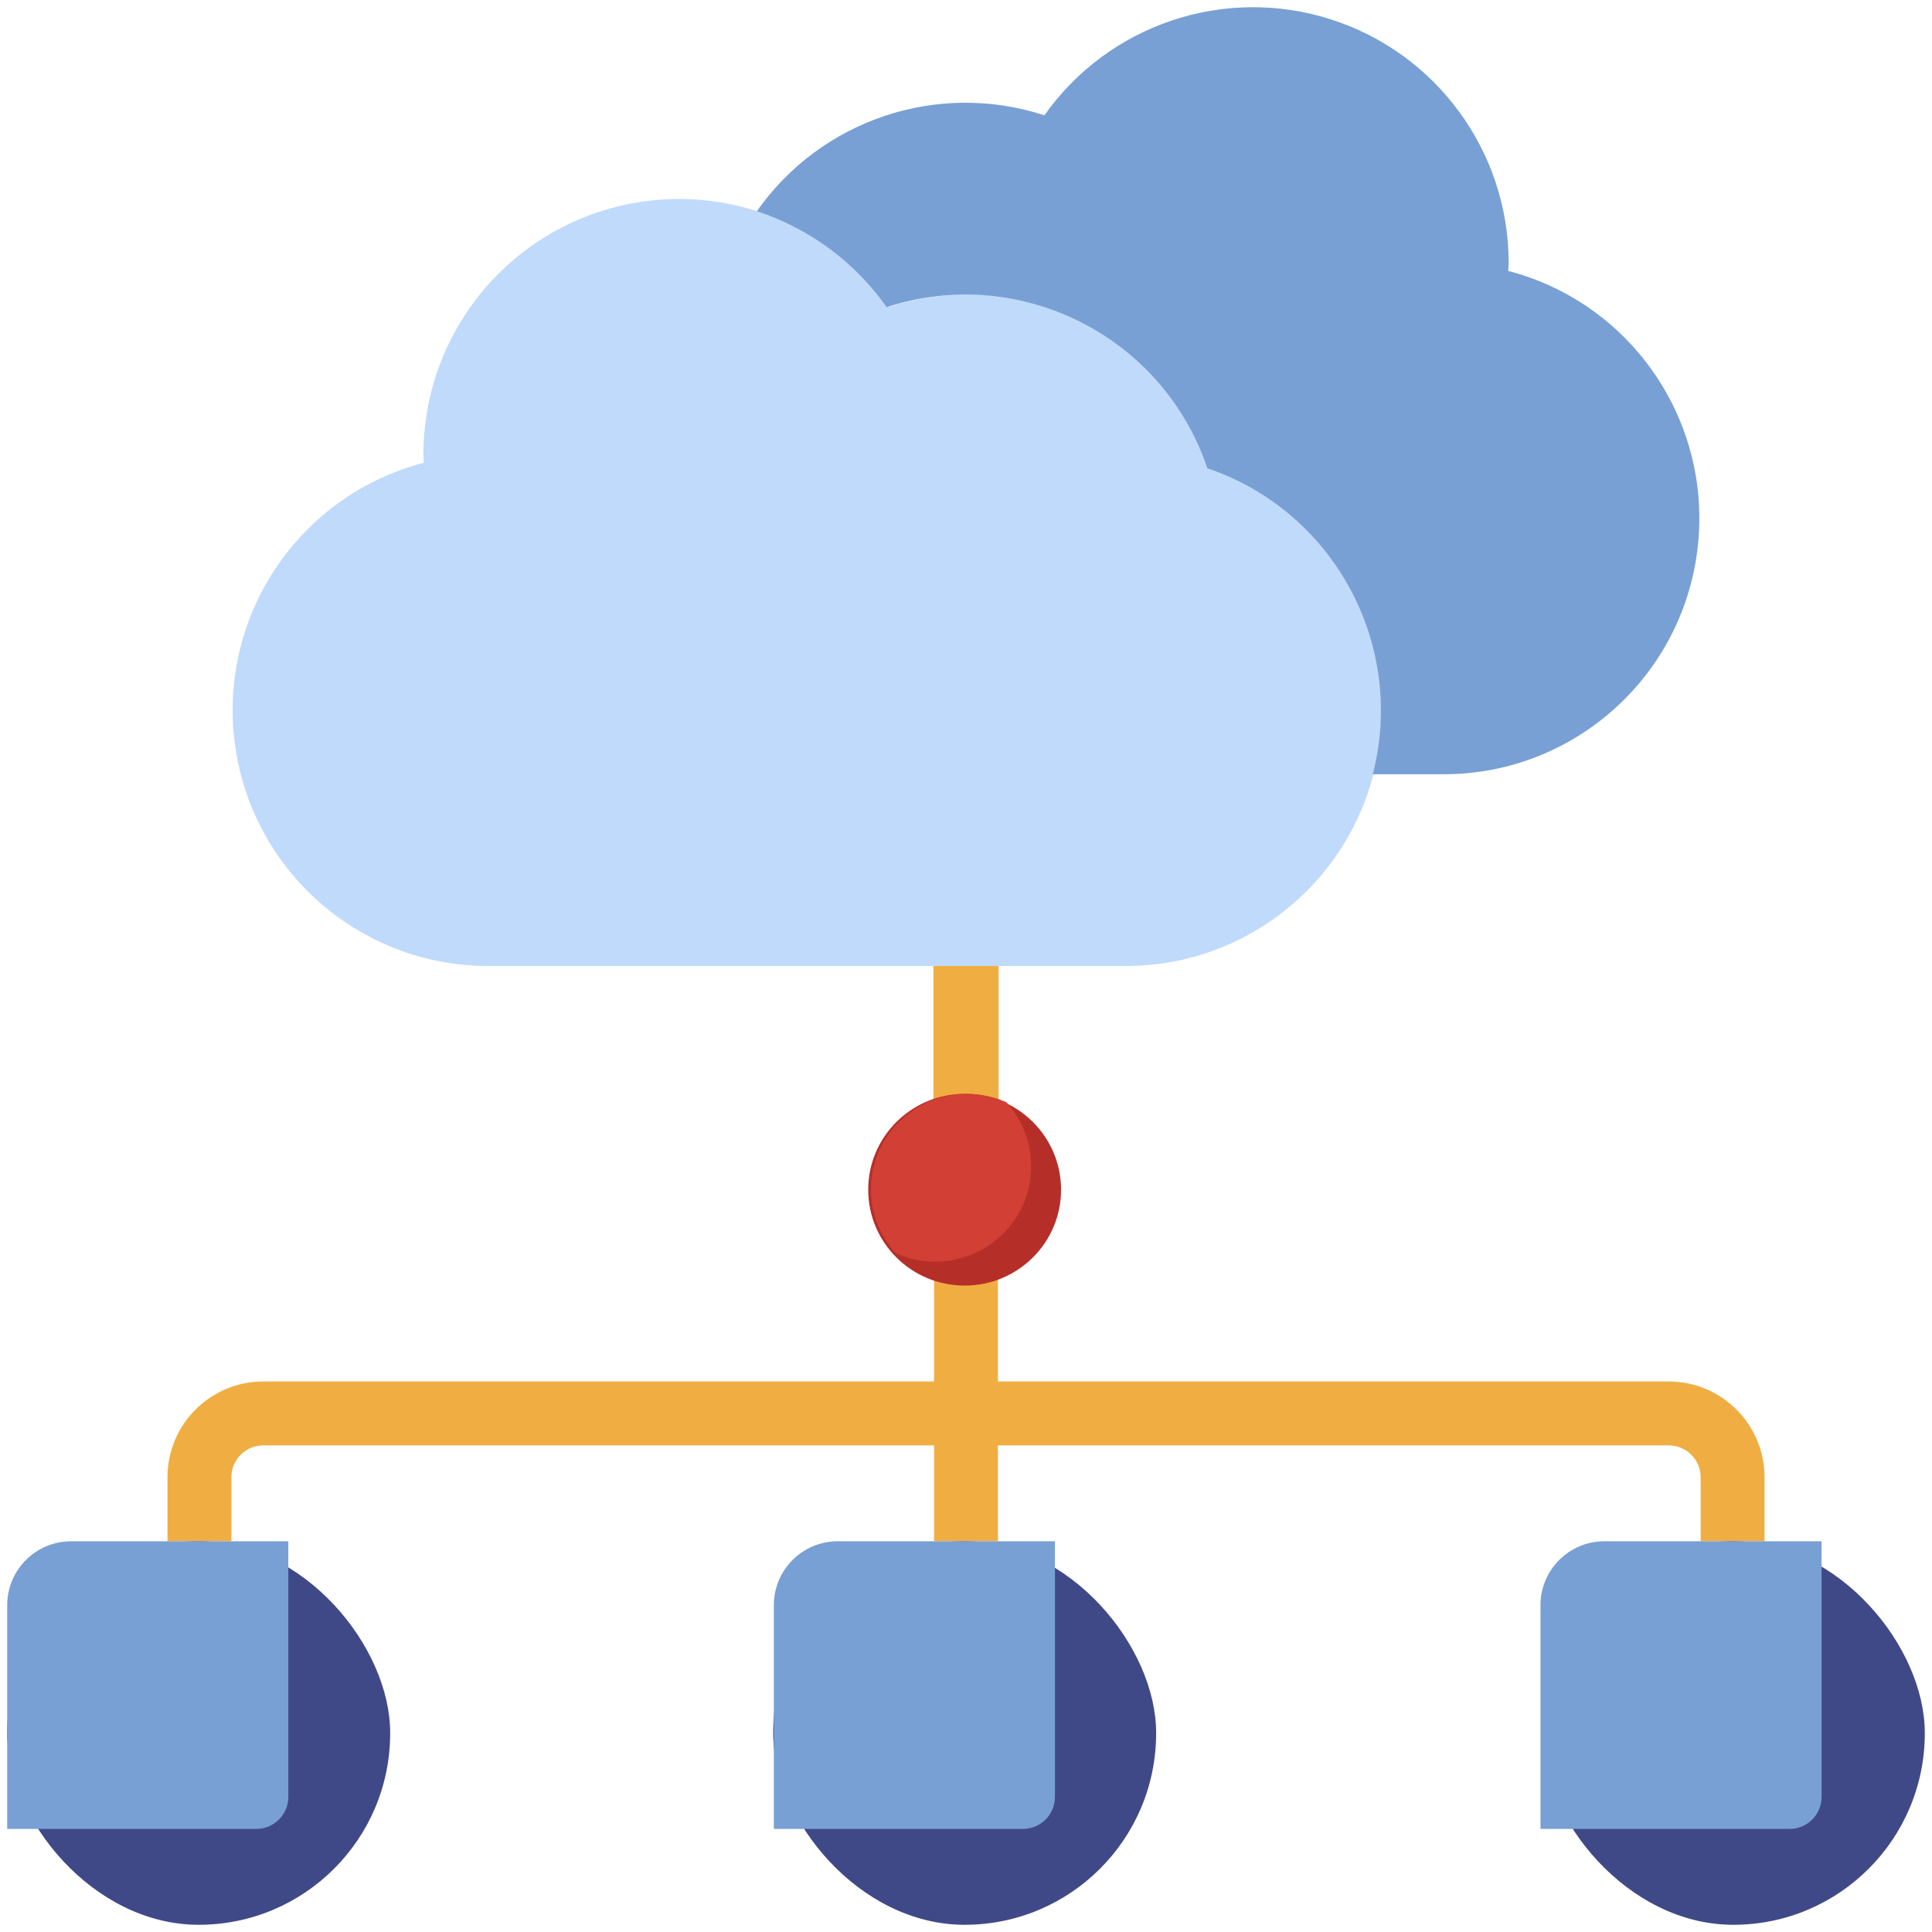 <?xml version="1.0" encoding="UTF-8"?>
<svg width="133px" height="133px" viewBox="0 0 133 134" version="1.1"
    xmlns="http://www.w3.org/2000/svg"
    xmlns:xlink="http://www.w3.org/1999/xlink">
    <title>Integration/Integration/icon</title>
    <g id="Integration" stroke="none" stroke-width="1" fill="none" fill-rule="evenodd">
        <g id="Integration-page-Copy" transform="translate(-548, -123)" fill-rule="nonzero">
            <g id="Header-2" transform="translate(14, 71)">
                <g id="Group-2" transform="translate(178, 52.5)">
                    <g id="Integration/Integration/icon" transform="translate(356, 0)">
                        <polygon id="Path" fill="#F0AE42" points="64.239 64.283 68.761 64.283 68.761 77.583 64.239 77.583"></polygon>
                        <path d="M115.239,95.317 L68.715,95.317 L68.715,86.45 L64.285,86.45 L64.285,95.317 L17.761,95.317 C14.09,95.317 11.115,98.294 11.115,101.967 L11.115,106.4 L15.546,106.4 L15.546,101.967 C15.546,100.742 16.537,99.75 17.761,99.75 L64.285,99.75 L64.285,106.4 L68.715,106.4 L68.715,99.75 L115.239,99.75 C116.463,99.75 117.454,100.742 117.454,101.967 L117.454,106.4 L121.885,106.4 L121.885,101.967 C121.885,98.294 118.91,95.317 115.239,95.317 Z" id="Path" fill="#F0AE42"></path>
                        <path d="M33.298,66.5 L77.628,66.5 C86.292,66.481 93.674,60.201 95.085,51.649 C96.496,43.097 91.523,34.777 83.324,31.974 C80.22,22.781 70.3,17.8 61.078,20.802 C56.621,14.494 48.598,11.796 41.238,14.131 C33.878,16.466 28.874,23.296 28.865,31.02 C28.865,31.213 28.888,31.402 28.894,31.595 C20.275,33.844 14.661,42.141 15.777,50.982 C16.892,59.823 24.391,66.464 33.298,66.5 L33.298,66.5 Z" id="Path" fill="#C0DAFC"></path>
                        <path d="M94.716,53.2 C97.027,44.211 92.025,34.958 83.241,31.976 C80.138,22.783 70.22,17.801 61,20.803 C58.792,17.673 55.633,15.34 51.994,14.15 C56.46,7.789 64.551,5.09 71.938,7.497 C76.394,1.192 84.414,-1.503 91.769,0.831 C99.124,3.166 104.126,9.994 104.138,17.716 C104.138,17.909 104.116,18.098 104.109,18.291 C112.726,20.54 118.338,28.838 117.223,37.68 C116.108,46.523 108.611,53.164 99.706,53.2 L94.716,53.2 Z" id="Path" fill="#78A0D4"></path>
                        <ellipse id="Oval" fill="#B52F28" cx="66.406" cy="82.017" rx="6.688" ry="6.65"></ellipse>
                        <path d="M59.907,82.006 C59.911,83.637 60.524,85.209 61.628,86.417 C64.501,87.707 67.891,86.816 69.746,84.283 C71.602,81.75 71.414,78.27 69.297,75.948 C67.233,75.026 64.839,75.209 62.941,76.434 C61.043,77.658 59.9,79.757 59.907,82.006 L59.907,82.006 Z" id="Path" fill="#D23F34"></path>
                        <rect id="Rectangle" fill="#404987" x="0" y="106.4" width="26.562" height="26.6" rx="13.281"></rect>
                        <rect id="Rectangle" fill="#404987" x="53.125" y="106.4" width="26.562" height="26.6" rx="13.281"></rect>
                        <rect id="Rectangle" fill="#404987" x="106.438" y="106.4" width="26.562" height="26.6" rx="13.281"></rect>
                        <g id="Group" transform="translate(0, 106.4)" fill="#78A0D4">
                            <path d="M125.841,17.733 L125.841,0 L110.776,0 C108.329,0 106.345,1.985 106.345,4.433 L106.345,19.95 L123.626,19.95 C124.849,19.95 125.841,18.958 125.841,17.733 Z" id="Path"></path>
                            <path d="M72.669,17.733 L72.669,0 L57.603,0 C55.156,0 53.172,1.985 53.172,4.433 L53.172,19.95 L70.453,19.95 C71.677,19.95 72.669,18.958 72.669,17.733 Z" id="Path"></path>
                            <path d="M19.497,17.733 L19.497,0 L4.431,0 C1.984,0 0,1.985 0,4.433 L0,19.95 L17.281,19.95 C18.505,19.95 19.497,18.958 19.497,17.733 Z" id="Path"></path>
                        </g>
                    </g>
                </g>
            </g>
        </g>
    </g>
</svg>